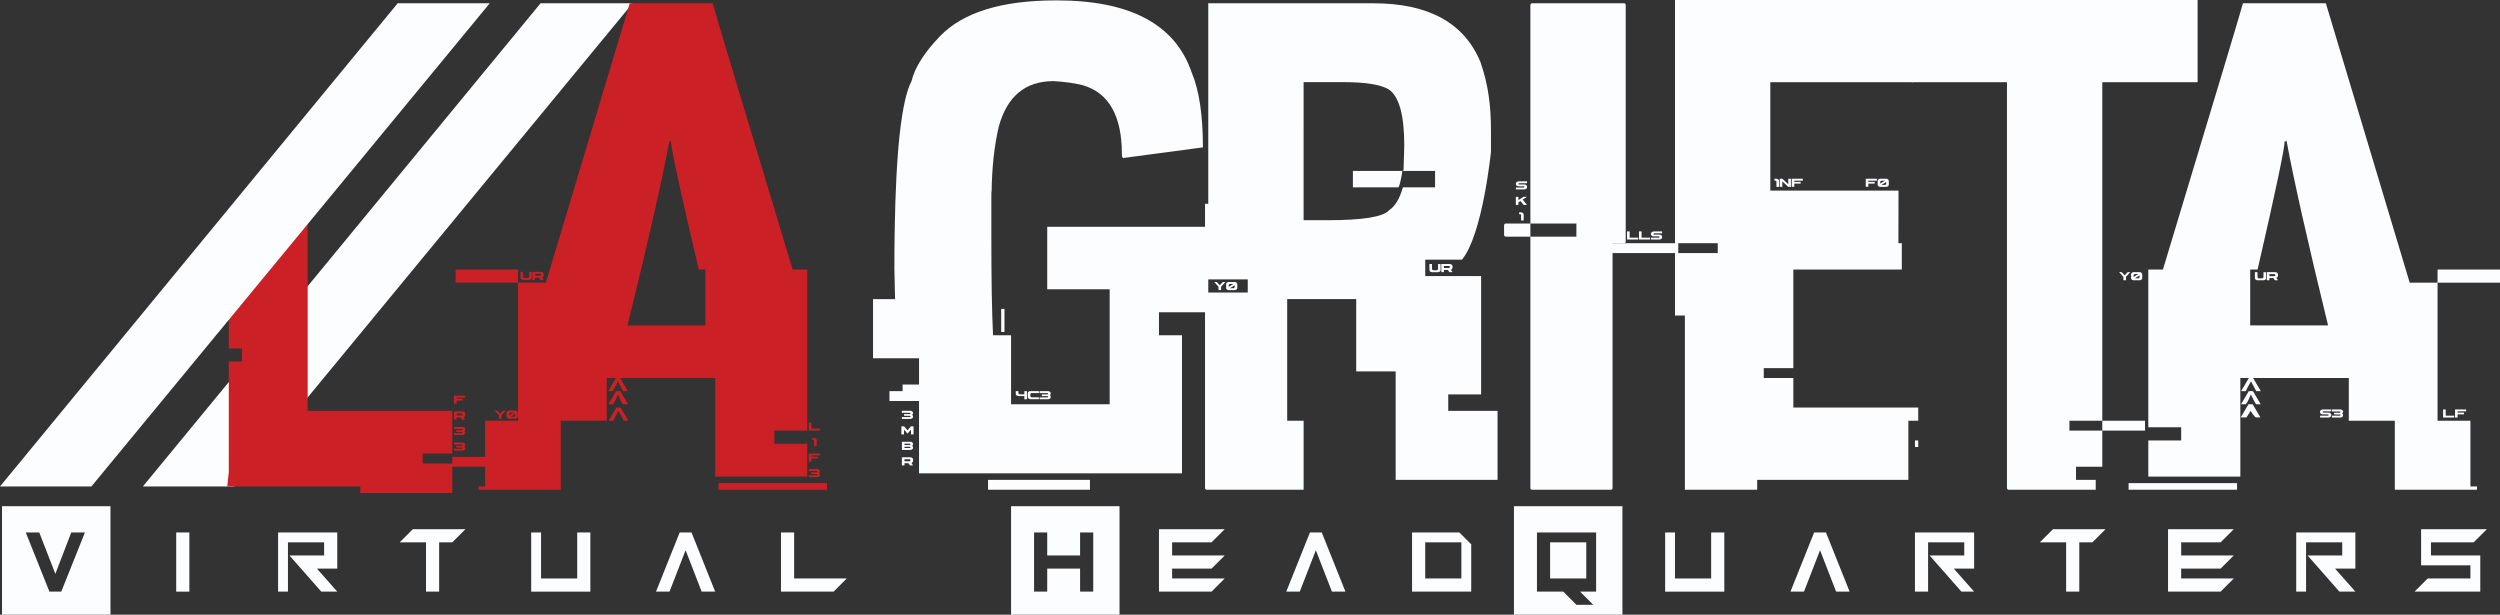 <?xml version="1.0" encoding="UTF-8"?>
<svg id="Layer_2" data-name="Layer 2" xmlns="http://www.w3.org/2000/svg" viewBox="0 0 760.61 187">
  <rect x="0" y="0" width="760.61" height="187" fill="#333333" stroke="none"/>
  <defs>
    <style>
      .cls-1 {
        fill: #ca2026;
      }

      .cls-2 {
        fill: #fcfdff;
      }
    </style>
  </defs>
  <g id="VHQ_LAG_W">
    <g>
      <g>
        <g>
          <path class="cls-2" d="M301.63,58.13c-.01.73-.02,1.47-.02,2.22v11.17c0,13.55.17,23.71.52,30.48h5.48v21h30v-35h-19v-19h56v4h-7v22h-15v7h7v42h-80v-22h-9v-3h4v-2h5v-8h-14v-18h6.71c-.14-5.25-.21-8.29-.21-9.12,0-4.11.03-8,.09-11.68M272.2,70.38c.39-24.71,2.1-39.94,5.13-45.7.97-4.11,3.86-8.67,8.67-13.69C293.03,3.74,304.79.12,321.29.12h.21c22.34,0,36.02,7.28,41.03,21.84,2.3,5.43,3.45,13.06,3.45,22.88l-24.33,3.24-.31-.52v-.52c0-11.77-3.97-18.81-11.9-21.11-2.44-.63-5.39-1.04-8.87-1.25-8.63,0-14.2,4.63-16.71,13.9-1.33,5.65-2.06,12.21-2.17,19.71M300.61,146h31v3h-31v-3ZM304.61,94h1v7h-1v-7Z"/>
          <path class="cls-2" d="M367.61,62V1h50.23c16.81,0,27.68,5.98,32.6,17.94,2.37,6.89,3.18,13.08,3.18,21.15v6.05s-2.54,25.33-8.83,32.86h-11.17v5h17v36h-10v5h15v21h-31v-33h-12v-22h-21v37h5v21h-29.48c-.29,0-.52-.23-.52-.52v-59.48h13v-4h-13v-23M396.61,40v27h7.23c10.85,0,17.13-1.03,18.83-3.09,1.77-1.13,3.16-3.44,4.15-6.91h9.79v-5h-10v.49c-.54,3.01-.94,4.51-1.21,4.51h-13.79v-5h14.9c.34,0,.52-.14.52-.42.14-4.31.21-6.74.21-7.3,0-9.31-1.59-15.01-4.76-17.1-2.48-1.46-7.03-2.19-13.66-2.19h-12.21v15"/>
          <path class="cls-2" d="M494.61,56v17.48c0,.35-.14.52-.41.52h-3.59v74.48c0,.29-.23.52-.52.52h-23.96c-.29,0-.52-.23-.52-.52v-76.48h-7.48c-.29,0-.52-.23-.52-.52v-2.99c.07-.33.24-.49.52-.49h7.48V1.52c.07-.34.24-.52.52-.52h28.06c.28.07.42.24.42.52v54.48M479.61,68h-14v4h14v-4"/>
          <path class="cls-2" d="M538.61,29v29h39s-.03,15.78-.03,16h1.03v8h-33v30h-9v3h9v9h38v4h-3v18h-46v3h-22v-53h-3v-19h-24v-3h24v-17M509.61,57V0h73v24.48c0,.29-.23.52-.52.52h-43.48v4M510.61,74v3h12v-3h-12ZM582.61,134h1v2h-1v-2Z"/>
          <path class="cls-2" d="M581.61,0h87v25h-29v103h13v3h-13v11h-8v4h6v3h-26.48c-.29,0-.52-.23-.52-.52V25h-29V0ZM629.61,128v3h10v-3h-10Z"/>
          <path class="cls-2" d="M760.61,86h-19v-4h19v4ZM733.14,86h8.47v42s10,0,10,0v20s2,0,2,0v1h-25v-21s-14,0-14,0v-13s-33,0-33,0v30h-28v-11h10s0-4,0-4h-10v-48h4.45c15.88-52.55,24-79.55,24.34-81h25.23s25.51,85,25.51,85ZM695.09,43c0,2.13-2.74,15.13-8.23,39h-2.25s0,17,0,17h23.69c-6.28-25.75-10.51-44.56-12.69-56.46v.46s-.51,0-.51,0ZM680.61,149h-33v-2h33v2ZM681.76,126.93c1.48-2.53,2.25-3.84,2.32-3.93h1.28c.23.38.64,1.07,1.23,2.08.75,1.26,1.13,1.9,1.13,1.92h-1.41s-.54-.33-1.58-2h0c-.69,1.09-1.05,1.69-1.07,1.72-.3.52-.51.28-.51.28h-1.4s.03-.07.04-.07ZM681.85,122.93c1.48-2.53,2.25-3.84,2.32-3.93h1.28c.23.38.64,1.07,1.23,2.08.75,1.26,1.13,1.9,1.13,1.92h-1.41s-.54-.76-1.58-3h0c-.69,1.66-1.05,2.27-1.07,2.3-.3.52-.51.7-.51.7h-1.4s.03-.07.04-.07ZM681.88,118.93c1.48-2.53,2.25-3.84,2.32-3.93h1.28c.23.38.64,1.07,1.23,2.08.75,1.26,1.13,1.9,1.13,1.92h-1.41s-.54-1.1-1.58-3h0c-.69,1.32-1.05,1.92-1.07,1.95-.3.52-.51,1.05-.51,1.05h-1.4s.03-.07.04-.07Z"/>
        </g>
        <g>
          <path class="cls-2" d="M274.41,124.98h2.59c.28,0,.5.11.67.32.08.12.12.24.12.35v.04c0,.19-.1.36-.29.51.15.12.24.25.26.37.02.04.02.09.02.16v.06c0,.25-.15.45-.44.59-.07.03-.16.05-.27.07h-2.67s-.01,0-.01-.01v-.56s0,0,.01,0h2.37c.12,0,.19-.04.22-.13,0-.03.01-.05.01-.06,0-.08-.04-.13-.12-.17-.02-.01-.05-.02-.09-.02h-1.72s-.01,0-.01-.01v-.51s0-.01.01-.01h1.72c.09,0,.16-.04.19-.12.01-.04.02-.06.02-.07-.03-.13-.09-.19-.18-.19,0,0-.01,0-.04,0h-2.38s-.01,0-.01-.01v-.56s0-.01.01-.01Z"/>
          <path class="cls-2" d="M274.25,129.7h.79l1.06,1.22c.7-.82,1.05-1.22,1.05-1.22h.79s0,0,0,.01v2.45s0,.01,0,.01h-.77s-.01,0-.01-.01v-1.46l-1.06,1.23h-.01s-.36-.41-1.06-1.23v1.46s0,.01-.01.01h-.77s-.01,0-.01-.01v-2.45s0-.01.01-.01Z"/>
          <path class="cls-2" d="M274.41,134.41h2.6c.29,0,.53.13.71.38.05.1.08.2.08.29v.04c0,.2-.1.37-.29.52.19.16.29.32.29.48v.11c0,.2-.11.38-.34.53-.15.07-.26.11-.33.11,0,0,0,.01-.03.01h-2.69s-.01,0-.01-.01v-2.45s0-.01.01-.01ZM275.19,135v.38h1.6c.1,0,.16-.04.2-.13,0-.04,0-.06,0-.07,0-.09-.06-.15-.17-.19h-1.65ZM275.19,135.92v.38h1.6c.1,0,.16-.04.2-.13,0-.04,0-.06,0-.06,0-.08-.04-.13-.12-.17-.02-.01-.05-.02-.09-.02h-1.6Z"/>
          <path class="cls-2" d="M274.41,139.13h2.6c.24,0,.44.09.62.27.11.12.16.26.16.4v.45c0,.23-.13.42-.38.58l-.1.04.48.73h-.01s-.94,0-.94,0c-.02-.03-.18-.25-.46-.68h-1.2v.67s0,.01-.01.01h-.77s-.01,0-.01-.01v-2.45s0-.01.01-.01ZM275.19,139.72v.62h1.5c.16,0,.26-.07.3-.21,0-.03,0-.06,0-.09,0-.15-.06-.25-.19-.3-.04-.01-.08-.02-.12-.02h-1.51Z"/>
        </g>
        <g>
          <path class="cls-2" d="M309.06,119h.77s.01,0,.01.01v.54c0,.2.1.34.3.41.05,0,.08.01.12.01h1.39v-.96s0-.01.01-.01h.77s.01,0,.01.01v2.45s0,.01-.01.01h-.77s-.01,0-.01-.01v-.96h-1.82c-.27,0-.5-.11-.69-.34-.07-.11-.1-.22-.1-.32v-.83s0-.01.01-.01Z"/>
          <path class="cls-2" d="M313.45,119h2.62s.01,0,.01.01v.56s0,.01-.01.01h-2.19c-.2,0-.33.11-.4.33,0,.04,0,.07,0,.09v.48c0,.18.09.31.27.38.04.02.08.02.13.02h2.19s.01,0,.01,0v.56s0,.01-.01.01h-2.6c-.27,0-.49-.11-.67-.33-.08-.11-.12-.22-.12-.34v-1.15c0-.2.11-.38.34-.53.15-.08.29-.12.43-.12Z"/>
          <path class="cls-2" d="M316.31,119h2.59c.28,0,.5.11.67.32.08.12.12.24.12.35v.04c0,.19-.1.36-.29.51.15.12.24.25.26.37.02.04.02.09.02.16v.06c0,.25-.15.45-.44.59-.07.03-.16.05-.27.07h-2.67s-.01,0-.01-.01v-.56s0,0,.01,0h2.37c.12,0,.19-.04.22-.13,0-.03.01-.05.01-.06,0-.08-.04-.13-.12-.17-.02-.01-.05-.02-.09-.02h-1.72s-.01,0-.01-.01v-.51s0-.01.01-.01h1.72c.09,0,.16-.04.19-.12.01-.04.02-.06.02-.07-.03-.13-.09-.19-.18-.19,0,0-.01,0-.04,0h-2.38s-.01,0-.01-.01v-.56s0-.01.01-.01Z"/>
        </g>
        <g>
          <path class="cls-2" d="M369.42,85.8h.78l.91.98c.59-.64.89-.97.91-.98h.78s.01,0,.01.01c-.07.07-.51.54-1.3,1.41v1.03s0,.01-.01.01h-.77s-.01,0-.01-.01v-1.03l-1.3-1.42h.01Z"/>
          <path class="cls-2" d="M373.85,85.8h1.77c.35,0,.6.14.76.43.04.09.06.17.06.26v1.09c0,.25-.13.45-.39.59-.12.07-.27.1-.43.1h-1.77c-.31,0-.55-.12-.72-.36-.06-.1-.09-.21-.09-.33v-1.09c0-.25.13-.45.39-.59.12-.07.27-.1.43-.1ZM373.83,86.78v.49l1.43-.88h0s-1.03,0-1.03,0c-.18,0-.31.1-.38.29-.01.03-.02.06-.02.11ZM374.2,87.68h0s1.05,0,1.05,0c.18,0,.31-.1.38-.29.01-.03.02-.06.02-.11v-.5l-1.44.89Z"/>
        </g>
        <g>
          <path class="cls-2" d="M434.9,80.33h.77s.01,0,.01.01v1.44c0,.21.09.35.28.42.04.02.09.02.16.02h.95c.2,0,.34-.09.41-.28.01-.05.02-.1.02-.16v-1.43s0-.01.01-.01h.77s.01,0,.01.01v1.79c0,.24-.13.43-.4.58-.12.06-.25.09-.37.09h-1.88c-.22,0-.42-.09-.6-.28-.1-.12-.15-.25-.15-.39v-1.79s0-.01.01-.01Z"/>
          <path class="cls-2" d="M438.53,80.33h2.6c.24,0,.44.09.62.27.11.12.16.26.16.4v.45c0,.23-.13.42-.38.58l-.1.04.48.73h-.01s-.94,0-.94,0c-.02-.03-.18-.25-.46-.68h-1.2v.67s0,.01-.01.01h-.77s-.01,0-.01-.01v-2.45s0-.01.01-.01ZM439.31,80.92v.62h1.5c.16,0,.26-.07.3-.21,0-.03,0-.06,0-.09,0-.15-.06-.25-.19-.3-.04-.01-.08-.02-.12-.02h-1.51Z"/>
        </g>
        <g>
          <path class="cls-2" d="M461.95,55.17h2.62s.01,0,.01.01v.56s0,.01-.01.01h-2.39c-.13.02-.2.08-.2.19,0,.08.04.13.12.17.02.01.05.02.09.02h1.63c.23,0,.43.09.61.27.11.12.16.26.16.4v.17c0,.24-.14.44-.42.58-.12.05-.24.08-.36.08h-2.6s-.01,0-.01-.01v-.56s0,0,.01,0h2.38c.1,0,.16-.04.2-.13,0-.04,0-.06,0-.06,0-.08-.04-.13-.12-.17-.02-.01-.05-.02-.09-.02h-1.6c-.26,0-.49-.1-.66-.31-.08-.11-.13-.23-.13-.35v-.17c0-.23.12-.41.38-.56.14-.07.27-.1.39-.11Z"/>
          <path class="cls-2" d="M461.19,59.89h.77s.01,0,.01.01v.98l1.54-1h1.06c-.07.06-.5.34-1.3.85h0s1.3,1.61,1.3,1.61h0s-1.01,0-1.01,0c-.01,0-.33-.4-.96-1.17l-.63.4v.76s0,.01-.01.01h-.77s-.01,0-.01-.01v-2.45s0-.01.01-.01Z"/>
          <path class="cls-2" d="M462.2,64.6h.58c.27,0,.5.11.69.34.07.11.1.22.1.32v1.8s0,.01-.01.01h-.77s-.01,0-.01-.01v-1.59c0-.13-.07-.23-.21-.28-.03,0-.06,0-.09,0h-.28s-.01,0-.01-.01v-.56s0-.01.01-.01Z"/>
        </g>
        <g>
          <path class="cls-2" d="M495.03,70.41h.77s.01,0,.01.01v1.88h2.59s.01,0,.01,0v.56s0,.01-.01.01h-3.37s-.01,0-.01-.01v-2.45s0-.01.01-.01Z"/>
          <path class="cls-2" d="M498.66,70.41h.77s.01,0,.01.01v1.88h2.59s.01,0,.01,0v.56s0,.01-.01.01h-3.37s-.01,0-.01-.01v-2.45s0-.01.01-.01Z"/>
          <path class="cls-2" d="M503.04,70.41h2.62s.01,0,.01.01v.56s0,.01-.01.01h-2.39c-.13.02-.2.08-.2.19,0,.08.04.13.12.17.02.01.05.02.09.02h1.63c.23,0,.43.09.61.27.11.12.16.26.16.4v.17c0,.24-.14.44-.42.59-.12.05-.24.08-.36.08h-2.6s-.01,0-.01-.01v-.56s0,0,.01,0h2.38c.1,0,.16-.04.2-.13,0-.04,0-.06,0-.06,0-.08-.04-.13-.12-.17-.02-.01-.05-.02-.09-.02h-1.6c-.26,0-.49-.1-.66-.31-.08-.11-.13-.23-.13-.35v-.17c0-.23.12-.41.38-.56.14-.07.27-.1.39-.11Z"/>
        </g>
        <g>
          <path class="cls-2" d="M539.89,54.38h.58c.27,0,.5.11.69.34.07.11.1.22.1.32v1.8s0,.01-.01.01h-.77s-.01,0-.01-.01v-1.59c0-.13-.07-.23-.21-.28-.03,0-.06,0-.09,0h-.28s-.01,0-.01-.01v-.56s0-.01.01-.01Z"/>
          <path class="cls-2" d="M541.5,54.38h.77c.47.43,1.08.99,1.81,1.67h0v-1.66s0-.01.01-.01h.77s.01,0,.01.01v2.45s0,.01-.01.01h-.79l-1.81-1.66v1.65s0,.01-.01.01h-.77s-.01,0-.01-.01v-2.45s0-.01.01-.01Z"/>
          <path class="cls-2" d="M545.13,54.38h3.37s.01,0,.01.01v.56s0,.01-.01.01h-2.59v.38h1.92s.01,0,.01.01v.51s0,.01-.01.01h-1.92v.96s0,.01-.01.01h-.77s-.01,0-.01-.01v-2.45s0-.01.01-.01Z"/>
        </g>
        <g>
          <path class="cls-2" d="M567.65,54.38h3.37s.01,0,.01.01v.56s0,.01-.01.01h-2.59v.38h1.92s.01,0,.01.01v.51s0,.01-.01.01h-1.92v.96s0,.01-.01.01h-.77s-.01,0-.01-.01v-2.45s0-.01.01-.01Z"/>
          <path class="cls-2" d="M572.07,54.38h1.77c.35,0,.6.14.76.43.04.09.06.17.06.26v1.09c0,.25-.13.45-.39.59-.12.07-.27.1-.43.1h-1.77c-.31,0-.55-.12-.72-.36-.06-.1-.09-.21-.09-.33v-1.09c0-.25.13-.45.39-.59.12-.07.27-.1.43-.1ZM572.05,55.36v.49l1.43-.88h0s-1.04,0-1.04,0c-.18,0-.31.1-.38.29-.01.03-.02.06-.02.11ZM572.42,56.26h0s1.05,0,1.05,0c.18,0,.31-.1.38-.29.01-.03.02-.06.02-.11v-.5l-1.44.89Z"/>
        </g>
        <g>
          <path class="cls-2" d="M644.73,82.8h.78l.91.98c.59-.64.89-.97.91-.98h.78s.01,0,.01.01c-.07.07-.5.54-1.3,1.42v1.03s0,.01-.01.01h-.77s-.01,0-.01-.01v-1.03l-1.3-1.42h.01Z"/>
          <path class="cls-2" d="M649.17,82.8h1.77c.35,0,.6.14.76.43.04.09.06.17.06.26v1.09c0,.25-.13.45-.39.59-.12.07-.27.1-.43.1h-1.77c-.31,0-.55-.12-.72-.36-.06-.1-.09-.21-.09-.33v-1.09c0-.25.13-.45.39-.59.12-.07.27-.1.43-.1ZM649.14,83.78v.49l1.43-.88h0s-1.04,0-1.04,0c-.18,0-.31.1-.38.29-.01.03-.02.06-.02.11ZM649.51,84.68h0s1.05,0,1.05,0c.18,0,.31-.1.38-.29.01-.03.02-.06.02-.11v-.5l-1.44.89Z"/>
        </g>
        <g>
          <path class="cls-2" d="M686.05,82.8h.77s.01,0,.01.01v1.44c0,.21.09.35.28.42.04.02.09.02.16.02h.95c.2,0,.34-.09.41-.28.01-.05.02-.1.02-.16v-1.43s0-.01.01-.01h.77s.01,0,.01.01v1.79c0,.24-.13.43-.4.58-.12.06-.25.09-.37.09h-1.88c-.22,0-.42-.09-.6-.28-.1-.12-.15-.25-.15-.39v-1.79s0-.01.01-.01Z"/>
          <path class="cls-2" d="M689.67,82.8h2.6c.24,0,.44.09.62.27.11.12.16.26.16.4v.45c0,.23-.13.42-.38.58l-.1.04.48.73h-.01s-.94,0-.94,0c-.02-.03-.18-.25-.46-.68h-1.2v.67s0,.01-.01.01h-.77s-.01,0-.01-.01v-2.45s0-.01.01-.01ZM690.45,83.39v.62h1.5c.16,0,.26-.07.3-.21,0-.03,0-.06,0-.09,0-.15-.06-.25-.19-.3-.04-.01-.08-.02-.12-.02h-1.51Z"/>
        </g>
        <g>
          <path class="cls-2" d="M706.62,124.57h2.62s.01,0,.01.01v.56s0,.01-.01.01h-2.39c-.13.02-.2.08-.2.19,0,.08.04.13.12.17.02.01.05.02.09.02h1.63c.23,0,.43.09.61.27.11.12.16.26.16.4v.17c0,.24-.14.44-.42.58-.12.05-.24.08-.36.08h-2.6s-.01,0-.01-.01v-.56s0,0,.01,0h2.38c.1,0,.16-.04.2-.13,0-.04,0-.06,0-.06,0-.08-.04-.13-.12-.17-.02-.01-.05-.02-.09-.02h-1.6c-.26,0-.49-.1-.66-.31-.08-.11-.13-.23-.13-.35v-.17c0-.23.12-.41.38-.56.14-.07.27-.1.39-.11Z"/>
          <path class="cls-2" d="M709.49,124.57h2.59c.28,0,.5.11.68.32.08.12.12.24.12.35v.04c0,.19-.1.36-.29.51.15.12.24.25.26.37.02.04.02.09.02.16v.06c0,.25-.15.45-.44.59-.07.03-.16.05-.27.07h-2.67s-.01,0-.01-.01v-.56s0,0,.01,0h2.37c.12,0,.19-.04.22-.13,0-.03.01-.05.01-.06,0-.08-.04-.13-.12-.17-.02-.01-.05-.02-.09-.02h-1.72s-.01,0-.01-.01v-.51s0-.01.01-.01h1.72c.09,0,.16-.04.19-.12.01-.04.02-.06.02-.07-.03-.13-.09-.19-.18-.19,0,0-.01,0-.04,0h-2.38s-.01,0-.01-.01v-.56s0-.01.01-.01Z"/>
        </g>
        <g>
          <path class="cls-2" d="M743.31,124.57h.77s.01,0,.01.01v1.88h2.59s.01,0,.01,0v.56s0,.01-.01.01h-3.37s-.01,0-.01-.01v-2.45s0-.01.01-.01Z"/>
          <path class="cls-2" d="M746.94,124.57h3.37s.01,0,.01.01v.56s0,.01-.01.01h-2.59v.38h1.92s.01,0,.01.01v.51s0,.01-.01.01h-1.92v.96s0,.01-.01.01h-.77s-.01,0-.01-.01v-2.45s0-.01.01-.01Z"/>
        </g>
        <g>
          <g>
            <path class="cls-1" d="M150.49,124.91h.78l.91.98c.59-.64.89-.97.91-.98h.78s.01,0,.01.01c-.07.07-.51.54-1.3,1.41v1.03s0,.01-.01.01h-.77s-.01,0-.01-.01v-1.03l-1.3-1.42h.01Z"/>
            <path class="cls-1" d="M154.93,124.91h1.77c.35,0,.6.14.76.43.04.09.06.17.06.26v1.09c0,.25-.13.45-.39.59-.12.07-.27.1-.43.1h-1.77c-.31,0-.55-.12-.72-.36-.06-.1-.09-.21-.09-.33v-1.09c0-.25.13-.45.39-.59.12-.07.27-.1.43-.1ZM154.9,125.89v.49l1.43-.88h0s-1.03,0-1.03,0c-.18,0-.31.1-.38.29-.01.03-.02.06-.02.11ZM155.28,126.79h0s1.05,0,1.05,0c.18,0,.31-.1.38-.29.01-.03.02-.06.02-.11v-.5l-1.44.89Z"/>
          </g>
          <g>
            <path class="cls-1" d="M158.38,82.69h.77s.01,0,.01.01v1.44c0,.21.09.35.28.42.04.02.09.02.16.02h.95c.2,0,.34-.09.41-.28.01-.05.02-.1.02-.16v-1.43s0-.01.01-.01h.77s.01,0,.01.01v1.79c0,.24-.13.43-.4.58-.12.06-.25.09-.37.09h-1.88c-.22,0-.42-.09-.6-.28-.1-.12-.15-.25-.15-.39v-1.79s0-.01.01-.01Z"/>
            <path class="cls-1" d="M162,82.69h2.6c.24,0,.44.09.62.27.11.12.16.26.16.4v.45c0,.23-.13.42-.38.58l-.1.04.48.73h-.01s-.94,0-.94,0c-.02-.03-.18-.25-.46-.68h-1.2v.67s0,.01-.01.01h-.77s-.01,0-.01-.01v-2.45s0-.01.01-.01ZM162.78,83.28v.62h1.5c.16,0,.26-.07.3-.21,0-.03,0-.06,0-.09,0-.15-.06-.25-.19-.3-.04-.01-.08-.02-.12-.02h-1.51Z"/>
          </g>
          <g>
            <path class="cls-1" d="M246.09,128.55h.77s.01,0,.01.01v1.88h2.59s.01,0,.01,0v.56s0,.01-.01.01h-3.37s-.01,0-.01-.01v-2.45s0-.01.01-.01Z"/>
            <path class="cls-1" d="M247.1,133.26h.58c.27,0,.5.11.69.34.07.11.1.22.1.32v1.8s0,.01-.01.01h-.77s-.01,0-.01-.01v-1.59c0-.13-.07-.23-.21-.28-.03,0-.06,0-.09,0h-.28s-.01,0-.01-.01v-.56s0-.01.01-.01Z"/>
            <path class="cls-1" d="M246.09,137.98h3.37s.01,0,.01.01v.56s0,.01-.01.01h-2.59v.38h1.92s.01,0,.01.01v.51s0,.01-.01.01h-1.92v.96s0,.01-.01.01h-.77s-.01,0-.01-.01v-2.45s0-.01.01-.01Z"/>
            <path class="cls-1" d="M246.09,142.7h2.59c.28,0,.5.11.67.32.08.12.12.24.12.35v.04c0,.19-.1.36-.29.51.15.12.24.25.26.37.02.04.02.09.02.16v.06c0,.25-.15.45-.44.59-.07.03-.16.05-.27.07h-2.67s-.01,0-.01-.01v-.56s0,0,.01,0h2.37c.12,0,.19-.04.22-.13,0-.03.01-.05.01-.06,0-.08-.04-.13-.12-.17-.02-.01-.05-.02-.09-.02h-1.72s-.01,0-.01-.01v-.51s0-.01.01-.01h1.72c.09,0,.16-.04.19-.12.01-.04.02-.06.02-.07-.03-.13-.09-.19-.18-.19,0,0-.01,0-.04,0h-2.38s-.01,0-.01-.01v-.56s0-.01.01-.01Z"/>
          </g>
          <path class="cls-1" d="M191.14,128h-1.4s-.22-.62-.51-1.14c-.02-.03-.38-.63-1.07-1.86h0c-1.03,1.8-1.58,3-1.58,3h-1.41s.38-.67,1.13-1.92c.59-1,1-1.7,1.23-2.08h1.28c.06.09.83,1.4,2.32,3.93,0,0,.02.02.04.07Z"/>
          <path class="cls-1" d="M191.05,123h-1.4s-.22-.04-.51-.57c-.02-.03-.38-.63-1.07-2.43h0c-1.03,2.38-1.58,3-1.58,3h-1.41s.38-.67,1.13-1.92c.59-1,1-1.7,1.23-2.08h1.28c.06.09.83,1.4,2.32,3.93,0,0,.02.02.04.07Z"/>
          <path class="cls-1" d="M191.01,119h-1.4s-.22-.39-.51-.91c-.02-.03-.38-.63-1.07-2.09h0c-1.03,2.04-1.58,3-1.58,3h-1.41s.38-.67,1.13-1.92c.59-1,1-1.7,1.23-2.08h1.28c.06.09.83,1.4,2.32,3.93,0,0,.02.02.04.07Z"/>
          <g>
            <polygon class="cls-2" points="43.47 148 164.46 1 192.46 1 71.28 148 43.47 148"/>
            <path class="cls-1" d="M138.61,82h19v4h-19v-4ZM191.59,1h25.23c.35,1.45,8.46,28.45,24.34,81h4.45v49h-10v4h10v10h-28v-30h-33v13h-14v21h-25v-1h2v-20h10v-42h8.47L191.59,1ZM203.61,43v.22c-2.19,11.75-6.42,30.34-12.69,55.78h23.69v-17h-2.01c-5.64-23.87-8.46-36.87-8.46-39h-.53ZM218.61,147h33v2h-33v-2Z"/>
            <path class="cls-1" d="M93.61,81v44h44v13h-9v3h9v9h-28v-2h-40.46c0-.54.46-4.27.46-4.27v-33.73h4v-4h-4v-11M69.61,96l.25-29.92,31.11-19.84-1.85,14.76-5.51.02v20.98M137.61,139h11v3h-11v-3Z"/>
            <path class="cls-2" d="M0,148L120.99,1h28.01L27.81,148H0Z"/>
          </g>
        </g>
      </g>
      <g>
        <path class="cls-2" d="M33.61,154v33H.61v-33h33ZM21.68,162l-4.84,12.6-4.89-12.6h-4.11l7.2,18h3.6l7.2-18h-4.16Z"/>
        <path class="cls-2" d="M57.61,162v18h-4v-18h4Z"/>
        <path class="cls-2" d="M98.61,169v-4h-11v15h-3v-18h18v11h-6.18l6.18,7h-4.86l-9.68-11h10.54Z"/>
        <path class="cls-2" d="M125.61,161h16l-4,4h-4v15h-4v-15h-8l4-4Z"/>
        <path class="cls-2" d="M164.61,162v14h11v-14h4v18h-18v-18h3Z"/>
        <path class="cls-2" d="M213.48,180l-4.89-12.6-4.89,12.6h-4.11l7.2-18h3.6l7.2,18h-4.11Z"/>
        <path class="cls-2" d="M253.61,180h-16v-18h4v14h16l-4,4Z"/>
        <path class="cls-2" d="M340.61,154v33h-33v-33h33ZM314.61,162v18h4v-7h10v7h4v-18h-4v7h-10v-7h-4Z"/>
        <path class="cls-2" d="M356.61,169h16l-4,4h-12v3h16l-4,4h-16v-19h20l-4,4h-12v4Z"/>
        <path class="cls-2" d="M405.23,180l-4.89-12.6-4.89,12.6h-4.11l7.2-18h3.6l7.2,18h-4.11Z"/>
        <path class="cls-2" d="M444.01,162l3.6,3.6v14.4h-18v-18h14.4ZM433.61,176h11v-11h-11v11Z"/>
        <path class="cls-2" d="M493.61,154v33h-33v-33h33ZM479.61,184h5.12l-4-4h4.88v-18h-18v18h8l4,4ZM471.61,176v-11h11v11h-11Z"/>
        <path class="cls-2" d="M509.61,162v14h11v-14h4v18h-18v-18h3Z"/>
        <path class="cls-2" d="M558.63,180l-4.89-12.6-4.89,12.6h-4.11l7.2-18h3.6l7.2,18h-4.11Z"/>
        <path class="cls-2" d="M597.61,169v-4h-11v15h-4v-18h18v11h-6.18l6.18,7h-3.86l-9.68-11h10.54Z"/>
        <path class="cls-2" d="M624.61,161h16l-4,4h-4v15h-4v-15h-8l4-4Z"/>
        <path class="cls-2" d="M663.61,169h16l-4,4h-12v3h16l-4,4h-16v-19h20l-4,4h-12v4Z"/>
        <path class="cls-2" d="M712.61,169v-4h-11v15h-3v-18h18v11h-6.18l6.18,7h-4.86l-9.68-11h10.54Z"/>
        <path class="cls-2" d="M752.61,165h-13v4h15v11h-20l4-4h13v-4h-15v-11h20l-4,4Z"/>
      </g>
    </g>
    <g>
      <path class="cls-1" d="M138.15,120.38h3.37s.01,0,.01.01v.56s0,.01-.01.01h-2.59v.38h1.92s.01,0,.01.01v.51s0,.01-.01.01h-1.92v.96s0,.01-.01.01h-.77s-.01,0-.01-.01v-2.45s0-.01.01-.01Z"/>
      <path class="cls-1" d="M138.15,125.19h2.6c.24,0,.44.09.62.27.11.12.16.26.16.4v.45c0,.23-.13.42-.38.58l-.1.04.48.73h-.01s-.94,0-.94,0c-.02-.03-.18-.25-.46-.68h-1.2v.67s0,.01-.01.01h-.77s-.01,0-.01-.01v-2.45s0-.01.01-.01ZM138.93,125.78v.62h1.5c.16,0,.26-.07.3-.21,0-.03,0-.06,0-.09,0-.15-.06-.25-.19-.3-.04-.01-.08-.02-.12-.02h-1.51Z"/>
      <path class="cls-1" d="M138.15,129.91h2.59c.28,0,.5.11.67.32.08.12.12.24.12.35v.04c0,.19-.1.36-.29.51.15.12.24.25.26.37.02.04.02.09.02.16v.05c0,.25-.15.45-.44.59-.07.03-.16.05-.27.07h-2.67s-.01,0-.01-.01v-.56s0,0,.01,0h2.37c.12,0,.19-.04.22-.13,0-.03.01-.05.01-.06,0-.08-.04-.13-.12-.17-.02-.01-.05-.02-.09-.02h-1.72s-.01,0-.01-.01v-.51s0-.01.01-.01h1.72c.09,0,.16-.04.19-.12.01-.04.02-.06.02-.07-.03-.13-.09-.19-.18-.19,0,0-.01,0-.04,0h-2.38s-.01,0-.01-.01v-.56s0-.01.01-.01Z"/>
      <path class="cls-1" d="M138.15,134.63h2.59c.28,0,.5.11.67.32.08.12.12.24.12.35v.04c0,.19-.1.36-.29.51.15.12.24.25.26.37.02.04.02.09.02.16v.06c0,.25-.15.45-.44.59-.07.03-.16.05-.27.07h-2.67s-.01,0-.01-.01v-.56s0,0,.01,0h2.37c.12,0,.19-.04.22-.13,0-.03.01-.05.01-.06,0-.08-.04-.13-.12-.17-.02-.01-.05-.02-.09-.02h-1.72s-.01,0-.01-.01v-.51s0-.01.01-.01h1.72c.09,0,.16-.04.19-.12.01-.04.02-.06.02-.07-.03-.13-.09-.19-.18-.19,0,0-.01,0-.04,0h-2.38s-.01,0-.01-.01v-.56s0-.01.01-.01Z"/>
    </g>
  </g>
</svg>